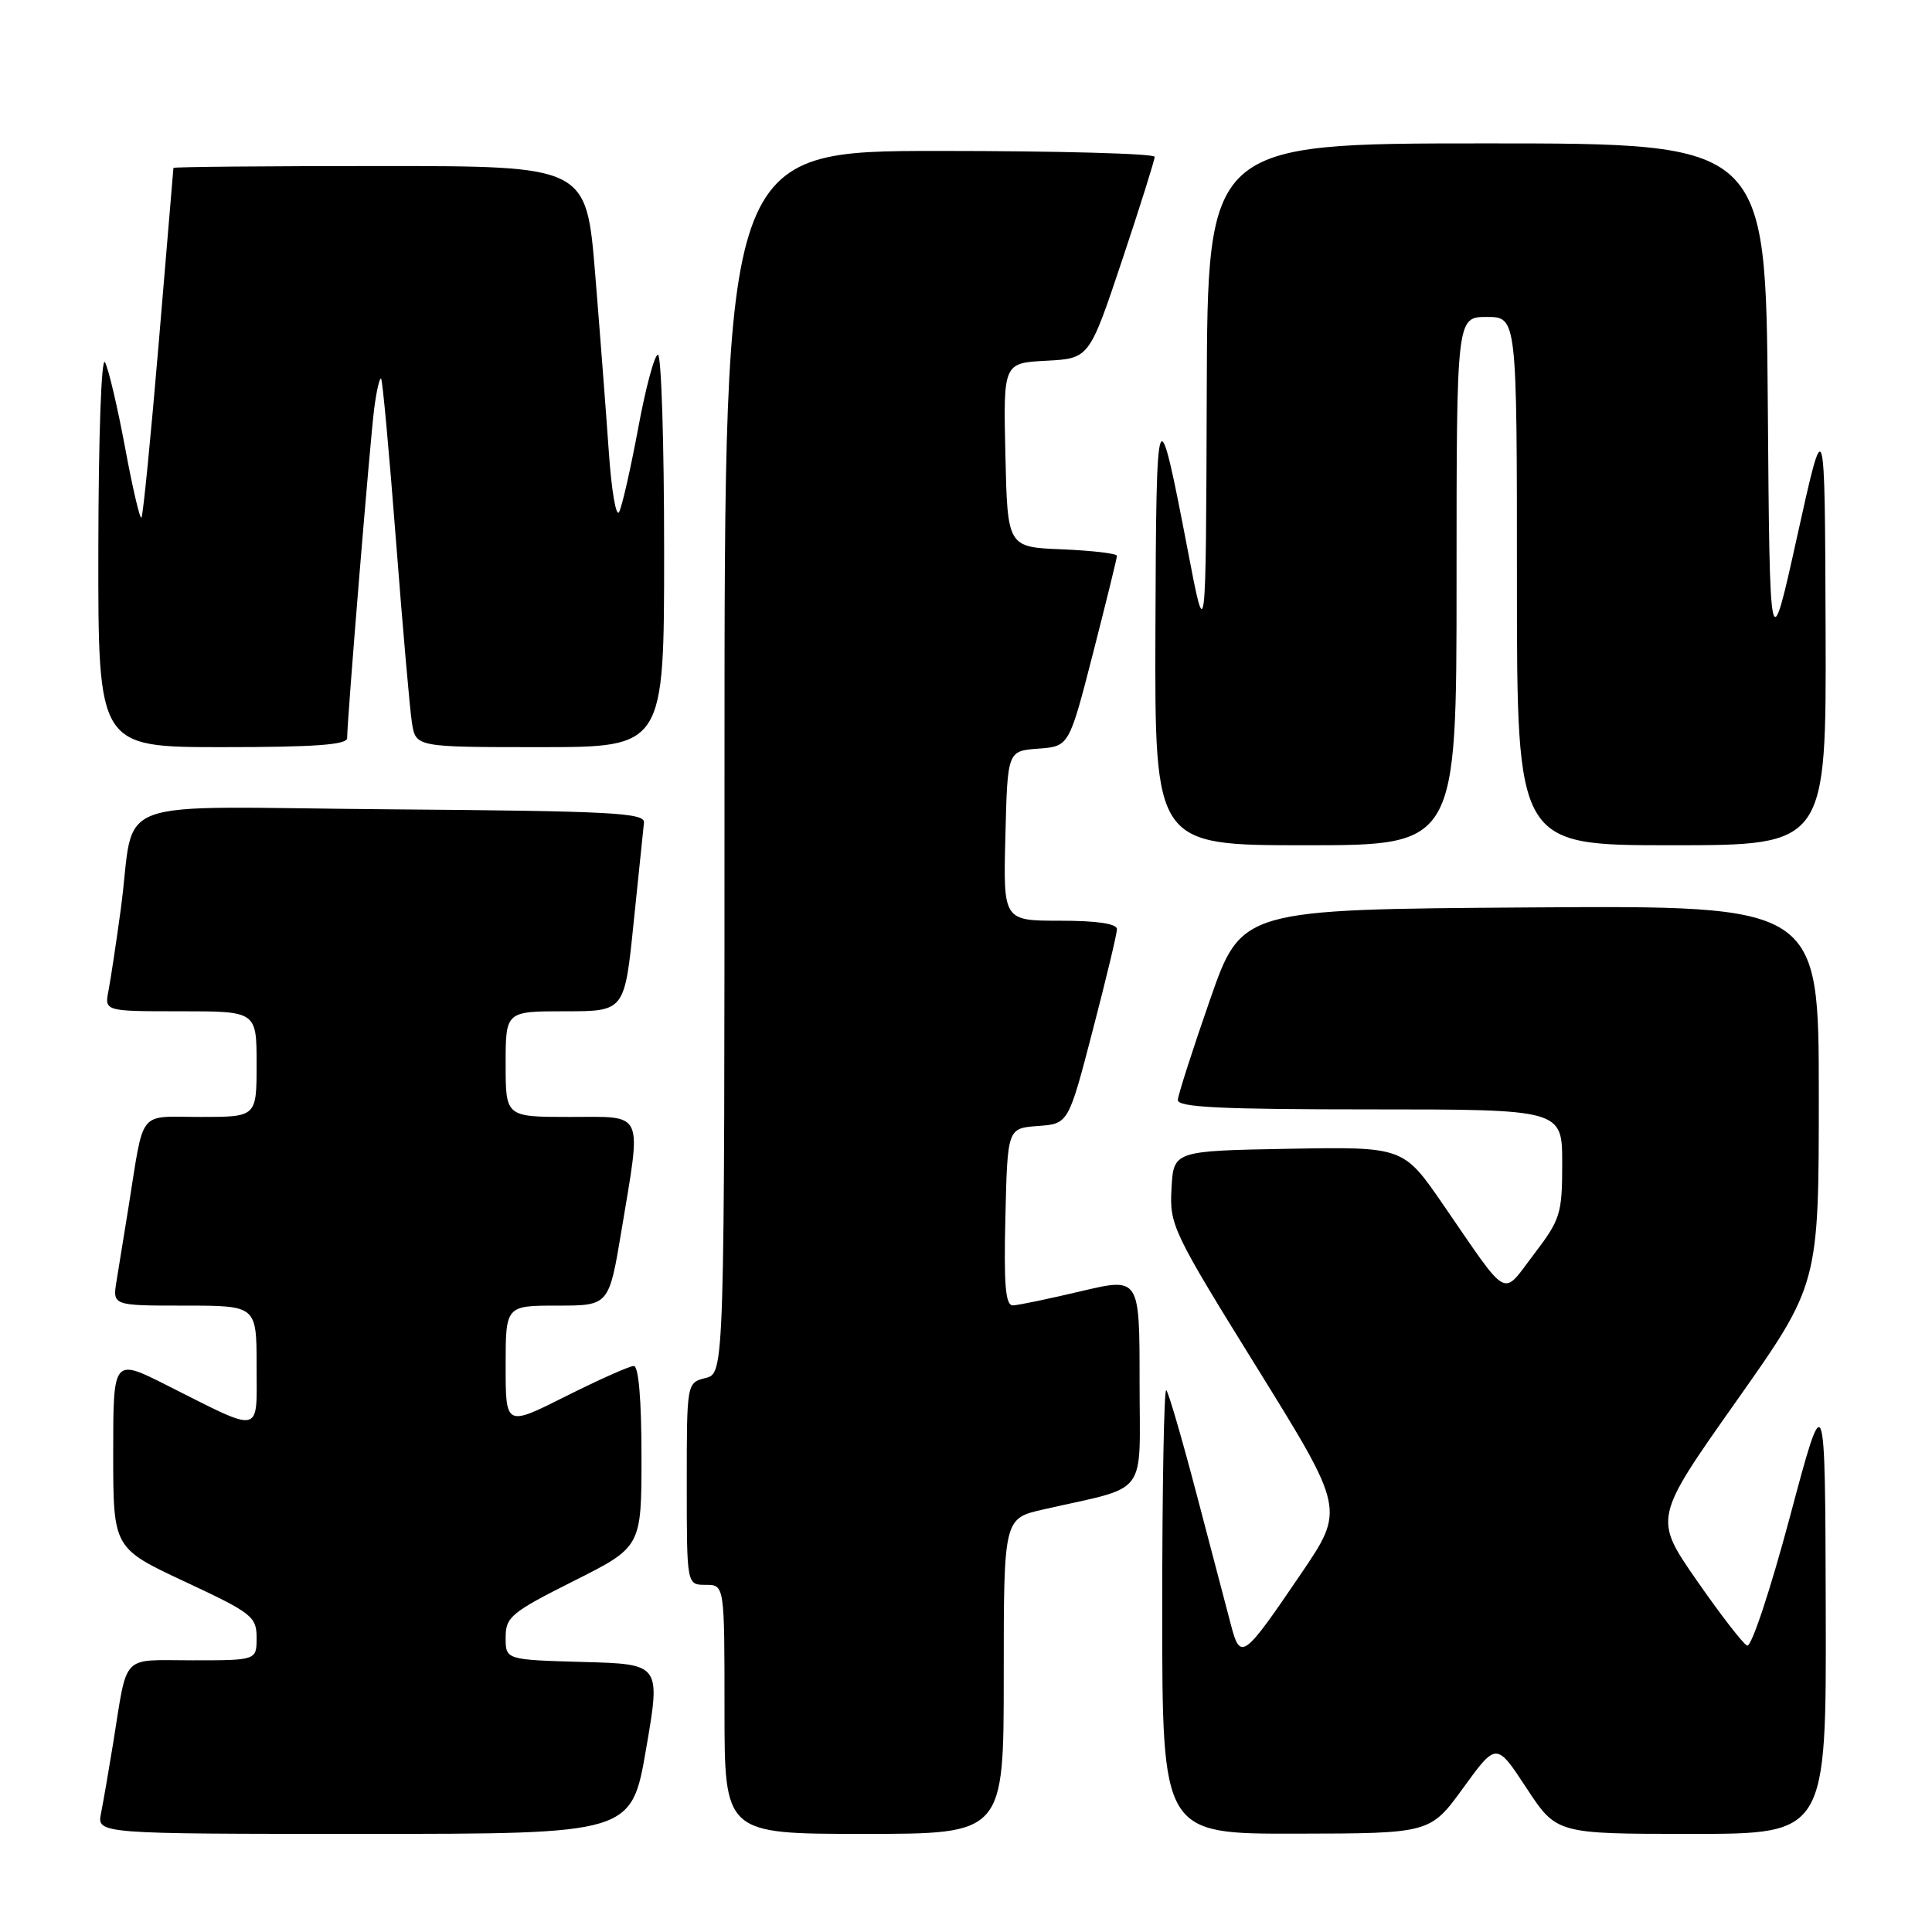<?xml version="1.0" encoding="UTF-8" standalone="no"?>
<!DOCTYPE svg PUBLIC "-//W3C//DTD SVG 1.1//EN" "http://www.w3.org/Graphics/SVG/1.1/DTD/svg11.dtd" >
<svg xmlns="http://www.w3.org/2000/svg" xmlns:xlink="http://www.w3.org/1999/xlink" version="1.1" viewBox="0 0 256 256">
 <g >
 <path fill="currentColor"
d=" M 85.61 231.75 C 87.55 220.50 87.55 220.50 77.28 220.22 C 67.00 219.93 67.00 219.93 67.00 216.98 C 67.00 214.26 67.72 213.66 76.00 209.50 C 85.00 204.98 85.00 204.98 85.00 192.99 C 85.00 185.49 84.62 181.00 83.98 181.00 C 83.42 181.00 79.37 182.81 74.98 185.01 C 67.00 189.02 67.00 189.02 67.00 181.01 C 67.00 173.00 67.00 173.00 73.85 173.00 C 80.69 173.00 80.69 173.00 82.35 163.05 C 85.02 146.95 85.50 148.00 75.50 148.00 C 67.00 148.00 67.00 148.00 67.00 141.00 C 67.00 134.00 67.00 134.00 74.88 134.00 C 82.76 134.00 82.76 134.00 83.96 122.25 C 84.62 115.79 85.24 109.83 85.33 109.00 C 85.48 107.70 81.06 107.47 51.83 107.24 C 13.31 106.94 18.08 105.17 16.00 120.50 C 15.40 124.90 14.67 129.74 14.38 131.25 C 13.84 134.00 13.84 134.00 23.92 134.00 C 34.00 134.00 34.00 134.00 34.00 141.00 C 34.00 148.00 34.00 148.00 26.58 148.00 C 18.15 148.00 19.15 146.74 17.02 160.00 C 16.45 163.57 15.74 167.96 15.44 169.75 C 14.91 173.00 14.91 173.00 24.45 173.00 C 34.00 173.00 34.00 173.00 34.00 180.98 C 34.00 190.20 34.92 190.00 22.10 183.55 C 15.00 179.97 15.00 179.97 15.00 192.56 C 15.00 205.14 15.00 205.14 24.50 209.58 C 33.39 213.73 34.00 214.21 34.00 217.01 C 34.00 220.00 34.00 220.00 25.52 220.00 C 15.90 220.00 16.95 218.90 14.99 231.00 C 14.41 234.57 13.69 238.74 13.39 240.25 C 12.84 243.00 12.84 243.00 48.26 243.00 C 83.67 243.00 83.67 243.00 85.61 231.75 Z  M 133.00 222.10 C 133.00 201.20 133.00 201.20 138.25 200.01 C 152.40 196.79 151.00 198.64 151.00 183.09 C 151.00 169.26 151.00 169.26 143.25 171.09 C 138.99 172.10 134.92 172.95 134.22 172.97 C 133.23 172.99 133.00 170.30 133.22 161.25 C 133.50 149.50 133.50 149.50 137.53 149.20 C 141.57 148.91 141.57 148.91 144.78 136.57 C 146.55 129.79 148.00 123.74 148.00 123.12 C 148.00 122.39 145.36 122.00 140.47 122.00 C 132.93 122.00 132.93 122.00 133.22 110.75 C 133.50 99.50 133.50 99.50 137.58 99.20 C 141.66 98.90 141.66 98.90 144.83 86.56 C 146.57 79.77 148.00 73.96 148.00 73.65 C 148.00 73.34 144.74 72.96 140.75 72.79 C 133.50 72.50 133.50 72.50 133.22 60.30 C 132.94 48.10 132.94 48.10 138.64 47.80 C 144.33 47.50 144.33 47.50 148.67 34.53 C 151.05 27.40 153.00 21.21 153.00 20.78 C 153.00 20.35 140.18 20.00 124.50 20.00 C 96.00 20.00 96.00 20.00 96.00 100.98 C 96.00 181.96 96.00 181.96 93.50 182.59 C 91.00 183.22 91.00 183.22 91.00 196.61 C 91.00 210.00 91.00 210.00 93.50 210.00 C 96.00 210.00 96.00 210.00 96.00 226.50 C 96.00 243.00 96.00 243.00 114.50 243.00 C 133.00 243.00 133.00 243.00 133.00 222.10 Z  M 193.89 236.90 C 198.28 230.85 198.28 230.85 202.27 236.93 C 206.26 243.00 206.26 243.00 224.13 243.00 C 242.00 243.00 242.00 243.00 241.92 213.25 C 241.84 183.50 241.84 183.50 237.17 201.00 C 234.55 210.79 232.06 218.30 231.50 218.05 C 230.95 217.80 227.94 213.90 224.81 209.39 C 219.12 201.18 219.12 201.18 230.06 185.68 C 241.00 170.18 241.00 170.18 241.00 145.08 C 241.00 119.98 241.00 119.98 202.75 120.24 C 164.50 120.50 164.50 120.50 160.32 132.50 C 158.02 139.10 156.11 145.06 156.07 145.75 C 156.02 146.72 161.73 147.00 181.50 147.00 C 207.00 147.00 207.00 147.00 207.00 154.14 C 207.00 160.85 206.77 161.58 203.25 166.20 C 198.93 171.86 200.09 172.49 191.22 159.61 C 185.95 151.95 185.95 151.95 170.72 152.22 C 155.50 152.50 155.50 152.50 155.23 157.50 C 154.96 162.32 155.37 163.19 166.57 181.25 C 178.19 200.00 178.19 200.00 172.37 208.56 C 164.75 219.79 164.36 220.07 163.11 215.32 C 162.55 213.22 160.52 205.48 158.59 198.12 C 156.66 190.76 154.84 184.50 154.54 184.21 C 154.24 183.91 154.00 197.02 154.00 213.33 C 154.00 243.00 154.00 243.00 171.75 242.97 C 189.50 242.94 189.50 242.94 193.89 236.90 Z  M 193.00 77.00 C 193.00 42.00 193.00 42.00 197.00 42.00 C 201.00 42.00 201.00 42.00 201.00 77.00 C 201.00 112.00 201.00 112.00 221.50 112.00 C 242.00 112.00 242.00 112.00 241.90 83.25 C 241.80 54.50 241.80 54.50 238.15 71.00 C 234.50 87.50 234.50 87.50 234.24 53.25 C 233.97 19.00 233.97 19.00 196.99 19.00 C 160.00 19.00 160.00 19.00 159.90 52.25 C 159.79 85.50 159.79 85.50 157.40 73.00 C 153.37 52.01 153.21 52.39 153.10 83.25 C 153.00 112.00 153.00 112.00 173.00 112.00 C 193.00 112.00 193.00 112.00 193.00 77.00 Z  M 46.00 97.80 C 46.00 95.32 49.04 58.33 49.58 54.16 C 49.89 51.77 50.31 49.97 50.50 50.17 C 50.69 50.36 51.57 59.96 52.46 71.51 C 53.35 83.05 54.30 93.96 54.58 95.75 C 55.09 99.00 55.09 99.00 71.55 99.00 C 88.00 99.00 88.00 99.00 88.00 73.00 C 88.00 58.70 87.63 47.00 87.18 47.00 C 86.73 47.00 85.55 51.39 84.56 56.75 C 83.56 62.11 82.43 67.11 82.03 67.85 C 81.64 68.59 81.02 64.99 80.67 59.85 C 80.31 54.71 79.50 44.09 78.86 36.25 C 77.69 22.00 77.69 22.00 50.35 22.00 C 35.31 22.00 22.99 22.11 22.98 22.25 C 22.96 22.39 22.09 32.79 21.04 45.36 C 19.98 57.93 18.95 68.39 18.74 68.59 C 18.53 68.80 17.55 64.59 16.56 59.24 C 15.56 53.88 14.37 48.83 13.91 48.00 C 13.43 47.15 13.05 57.94 13.03 72.75 C 13.00 99.00 13.00 99.00 29.50 99.00 C 41.69 99.00 46.00 98.69 46.00 97.80 Z "/>
</g>
</svg>